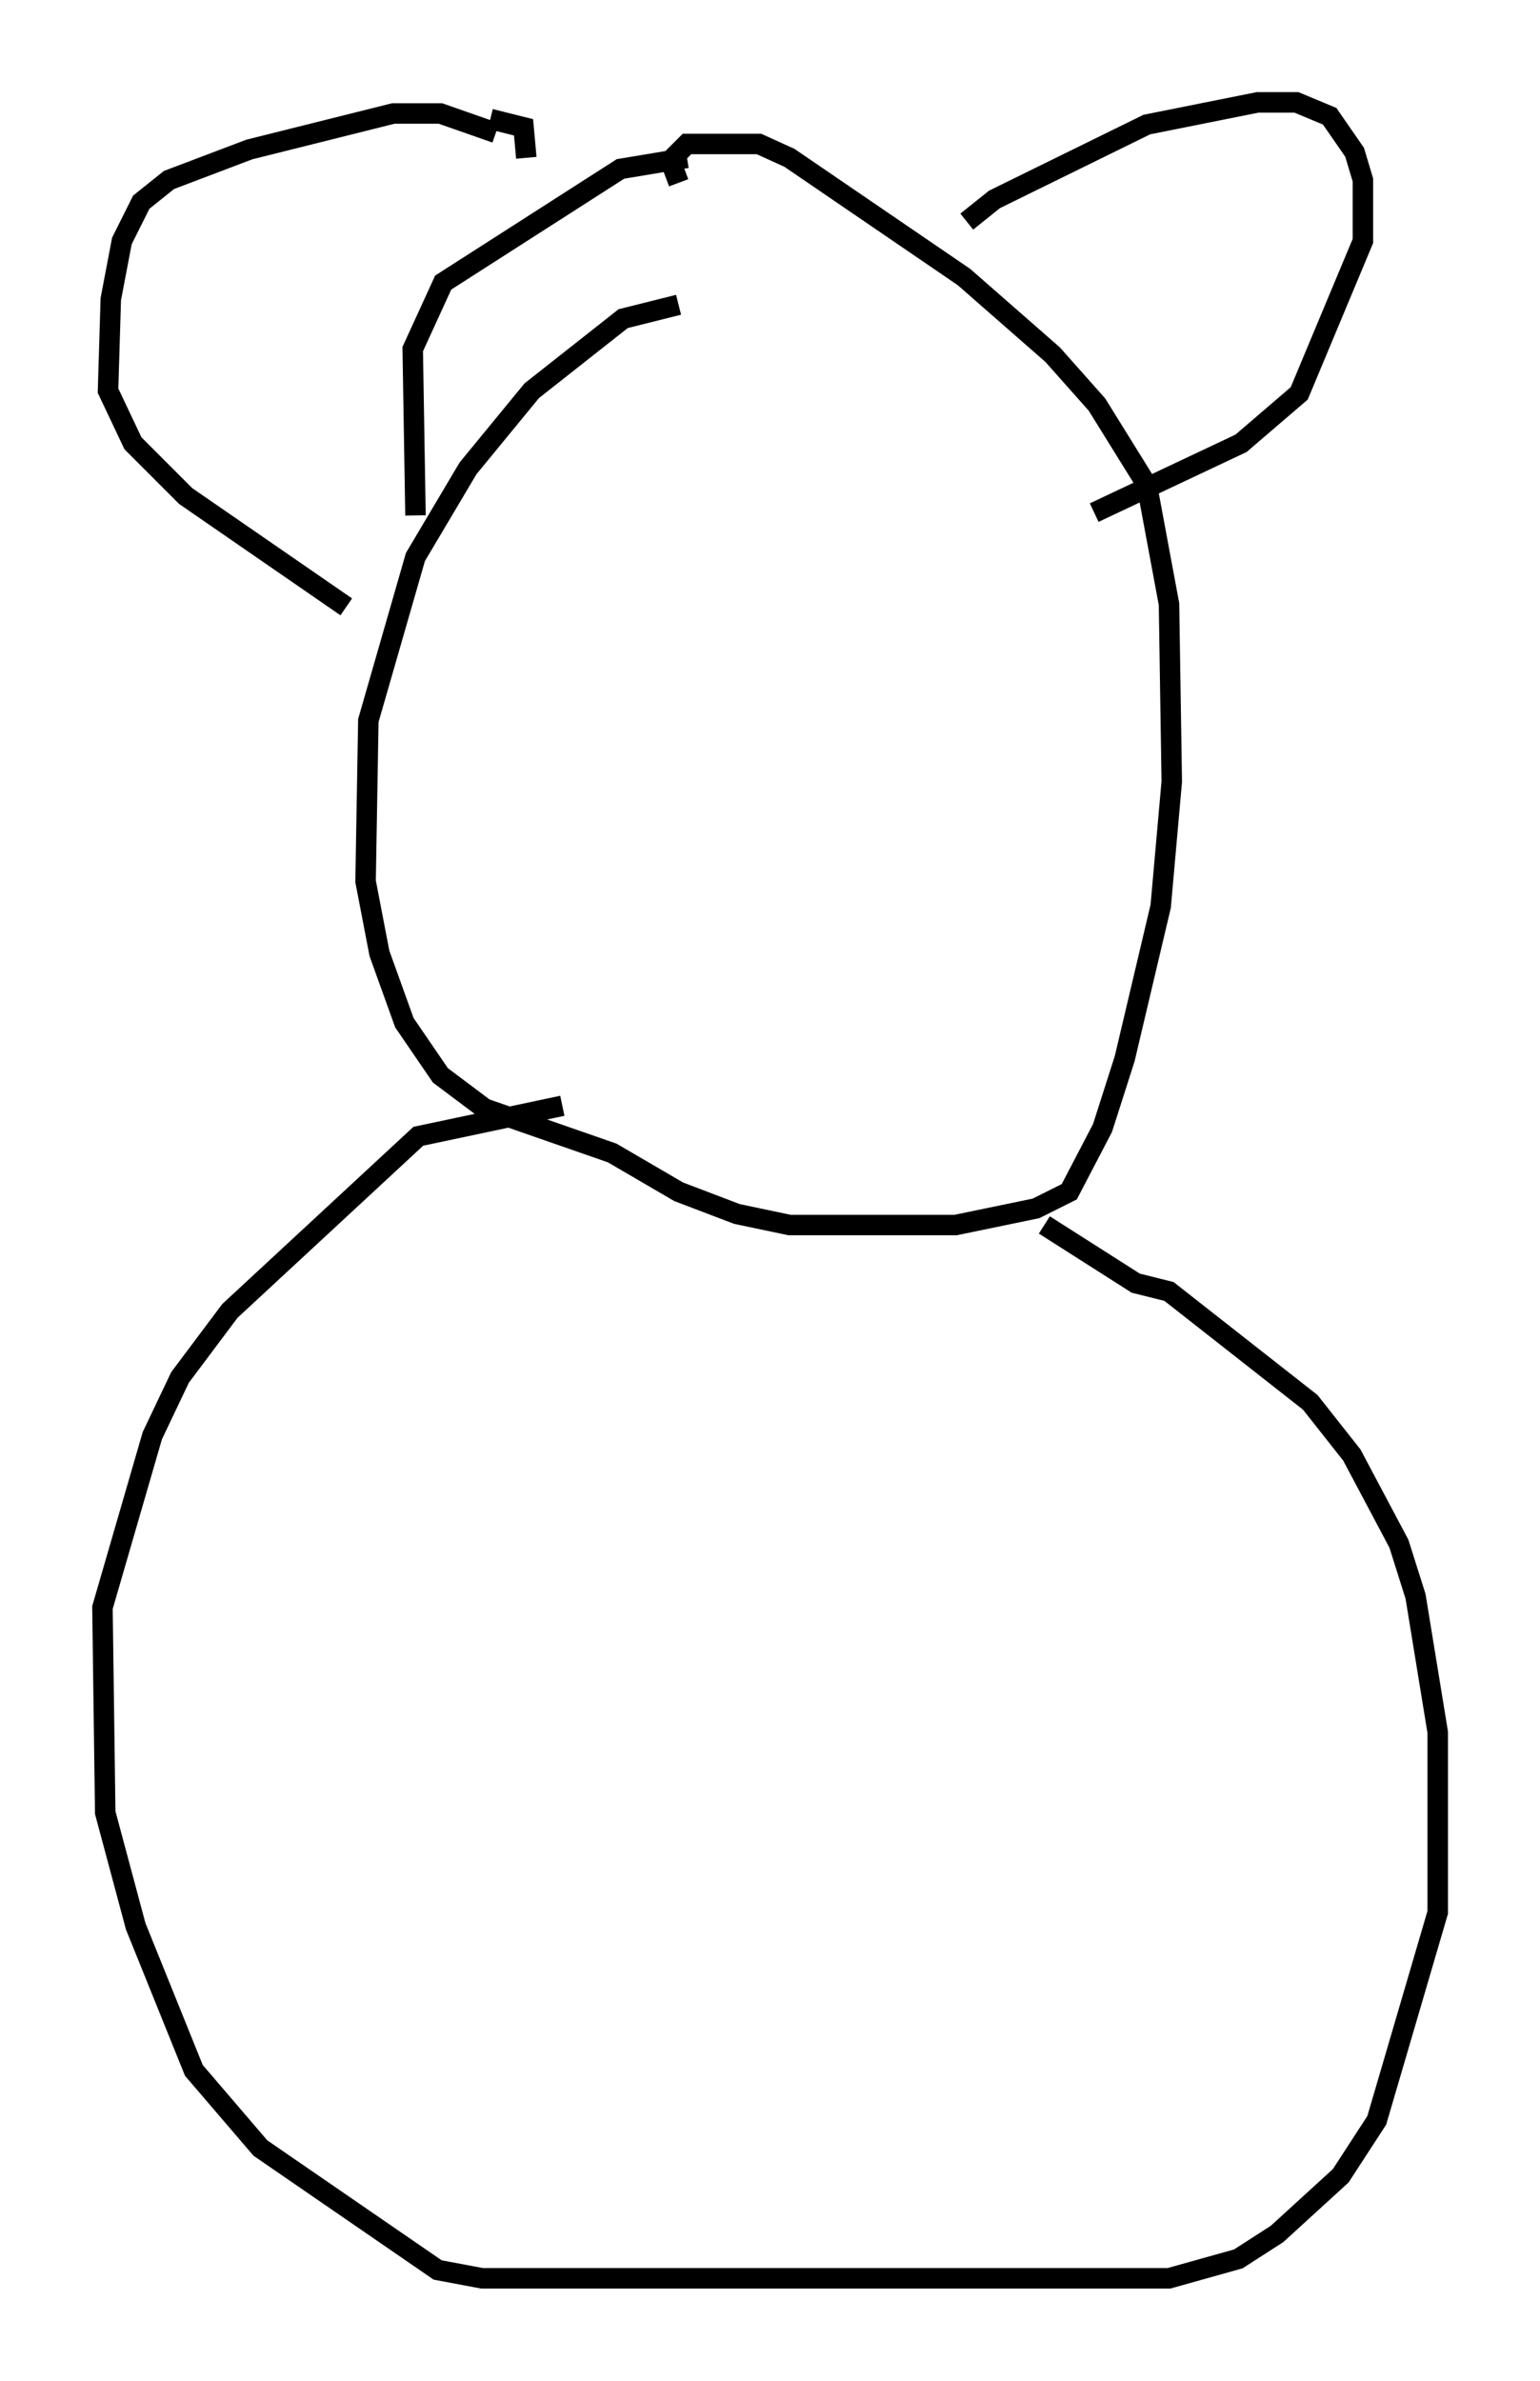 <?xml version="1.0" encoding="utf-8" ?>
<svg baseProfile="full" height="116.223" version="1.1" width="75.223" xmlns="http://www.w3.org/2000/svg" xmlns:ev="http://www.w3.org/2001/xml-events" xmlns:xlink="http://www.w3.org/1999/xlink"><defs /><rect fill="white" height="116.223" width="75.223" x="0" y="0" /><path d="M38.559, 14.472 m-5.413, 0.406 l-2.706, 0.677 -4.465, 3.518 l-3.112, 3.789 -2.571, 4.33 l-2.3, 7.984 -0.135, 7.848 l0.677, 3.518 1.218, 3.383 l1.759, 2.571 2.165, 1.624 l6.225, 2.165 3.248, 1.894 l2.842, 1.083 2.571, 0.541 l8.119, 0.0 3.924, -0.812 l1.624, -0.812 1.624, -3.112 l1.083, -3.383 1.759, -7.442 l0.541, -6.089 -0.135, -8.66 l-1.083, -5.819 -2.436, -3.924 l-2.165, -2.436 -4.33, -3.789 l-8.525, -5.819 -1.488, -0.677 l-3.518, 0.0 -0.812, 0.812 l0.406, 1.083 m0.406, -1.218 l-3.248, 0.541 -8.66, 5.548 l-1.488, 3.248 0.135, 8.119 m26.928, -14.344 l1.353, -1.083 7.442, -3.654 l5.413, -1.083 1.894, 0.0 l1.624, 0.677 1.218, 1.759 l0.406, 1.353 0.0, 2.977 l-3.112, 7.442 -2.842, 2.436 l-7.172, 3.383 m-29.228, -18.538 l-2.706, -0.947 -2.3, 0.0 l-7.036, 1.759 -3.924, 1.488 l-1.353, 1.083 -0.947, 1.894 l-0.541, 2.842 -0.135, 4.465 l1.218, 2.571 2.571, 2.571 l7.848, 5.413 m7.036, -23.816 l1.624, 0.406 0.135, 1.488 m1.759, 46.278 l-7.036, 1.488 -9.202, 8.525 l-2.436, 3.248 -1.353, 2.842 l-2.436, 8.39 0.135, 10.013 l1.488, 5.548 2.842, 7.036 l3.248, 3.789 8.66, 5.954 l2.165, 0.406 33.559, 0.0 l3.383, -0.947 1.894, -1.218 l3.112, -2.842 1.759, -2.706 l2.977, -10.149 0.0, -8.796 l-1.083, -6.631 -0.812, -2.571 l-2.3, -4.33 -2.03, -2.571 l-6.901, -5.413 -1.624, -0.406 l-4.465, -2.842 " fill="none" stroke="black" stroke-width="1" /></svg>